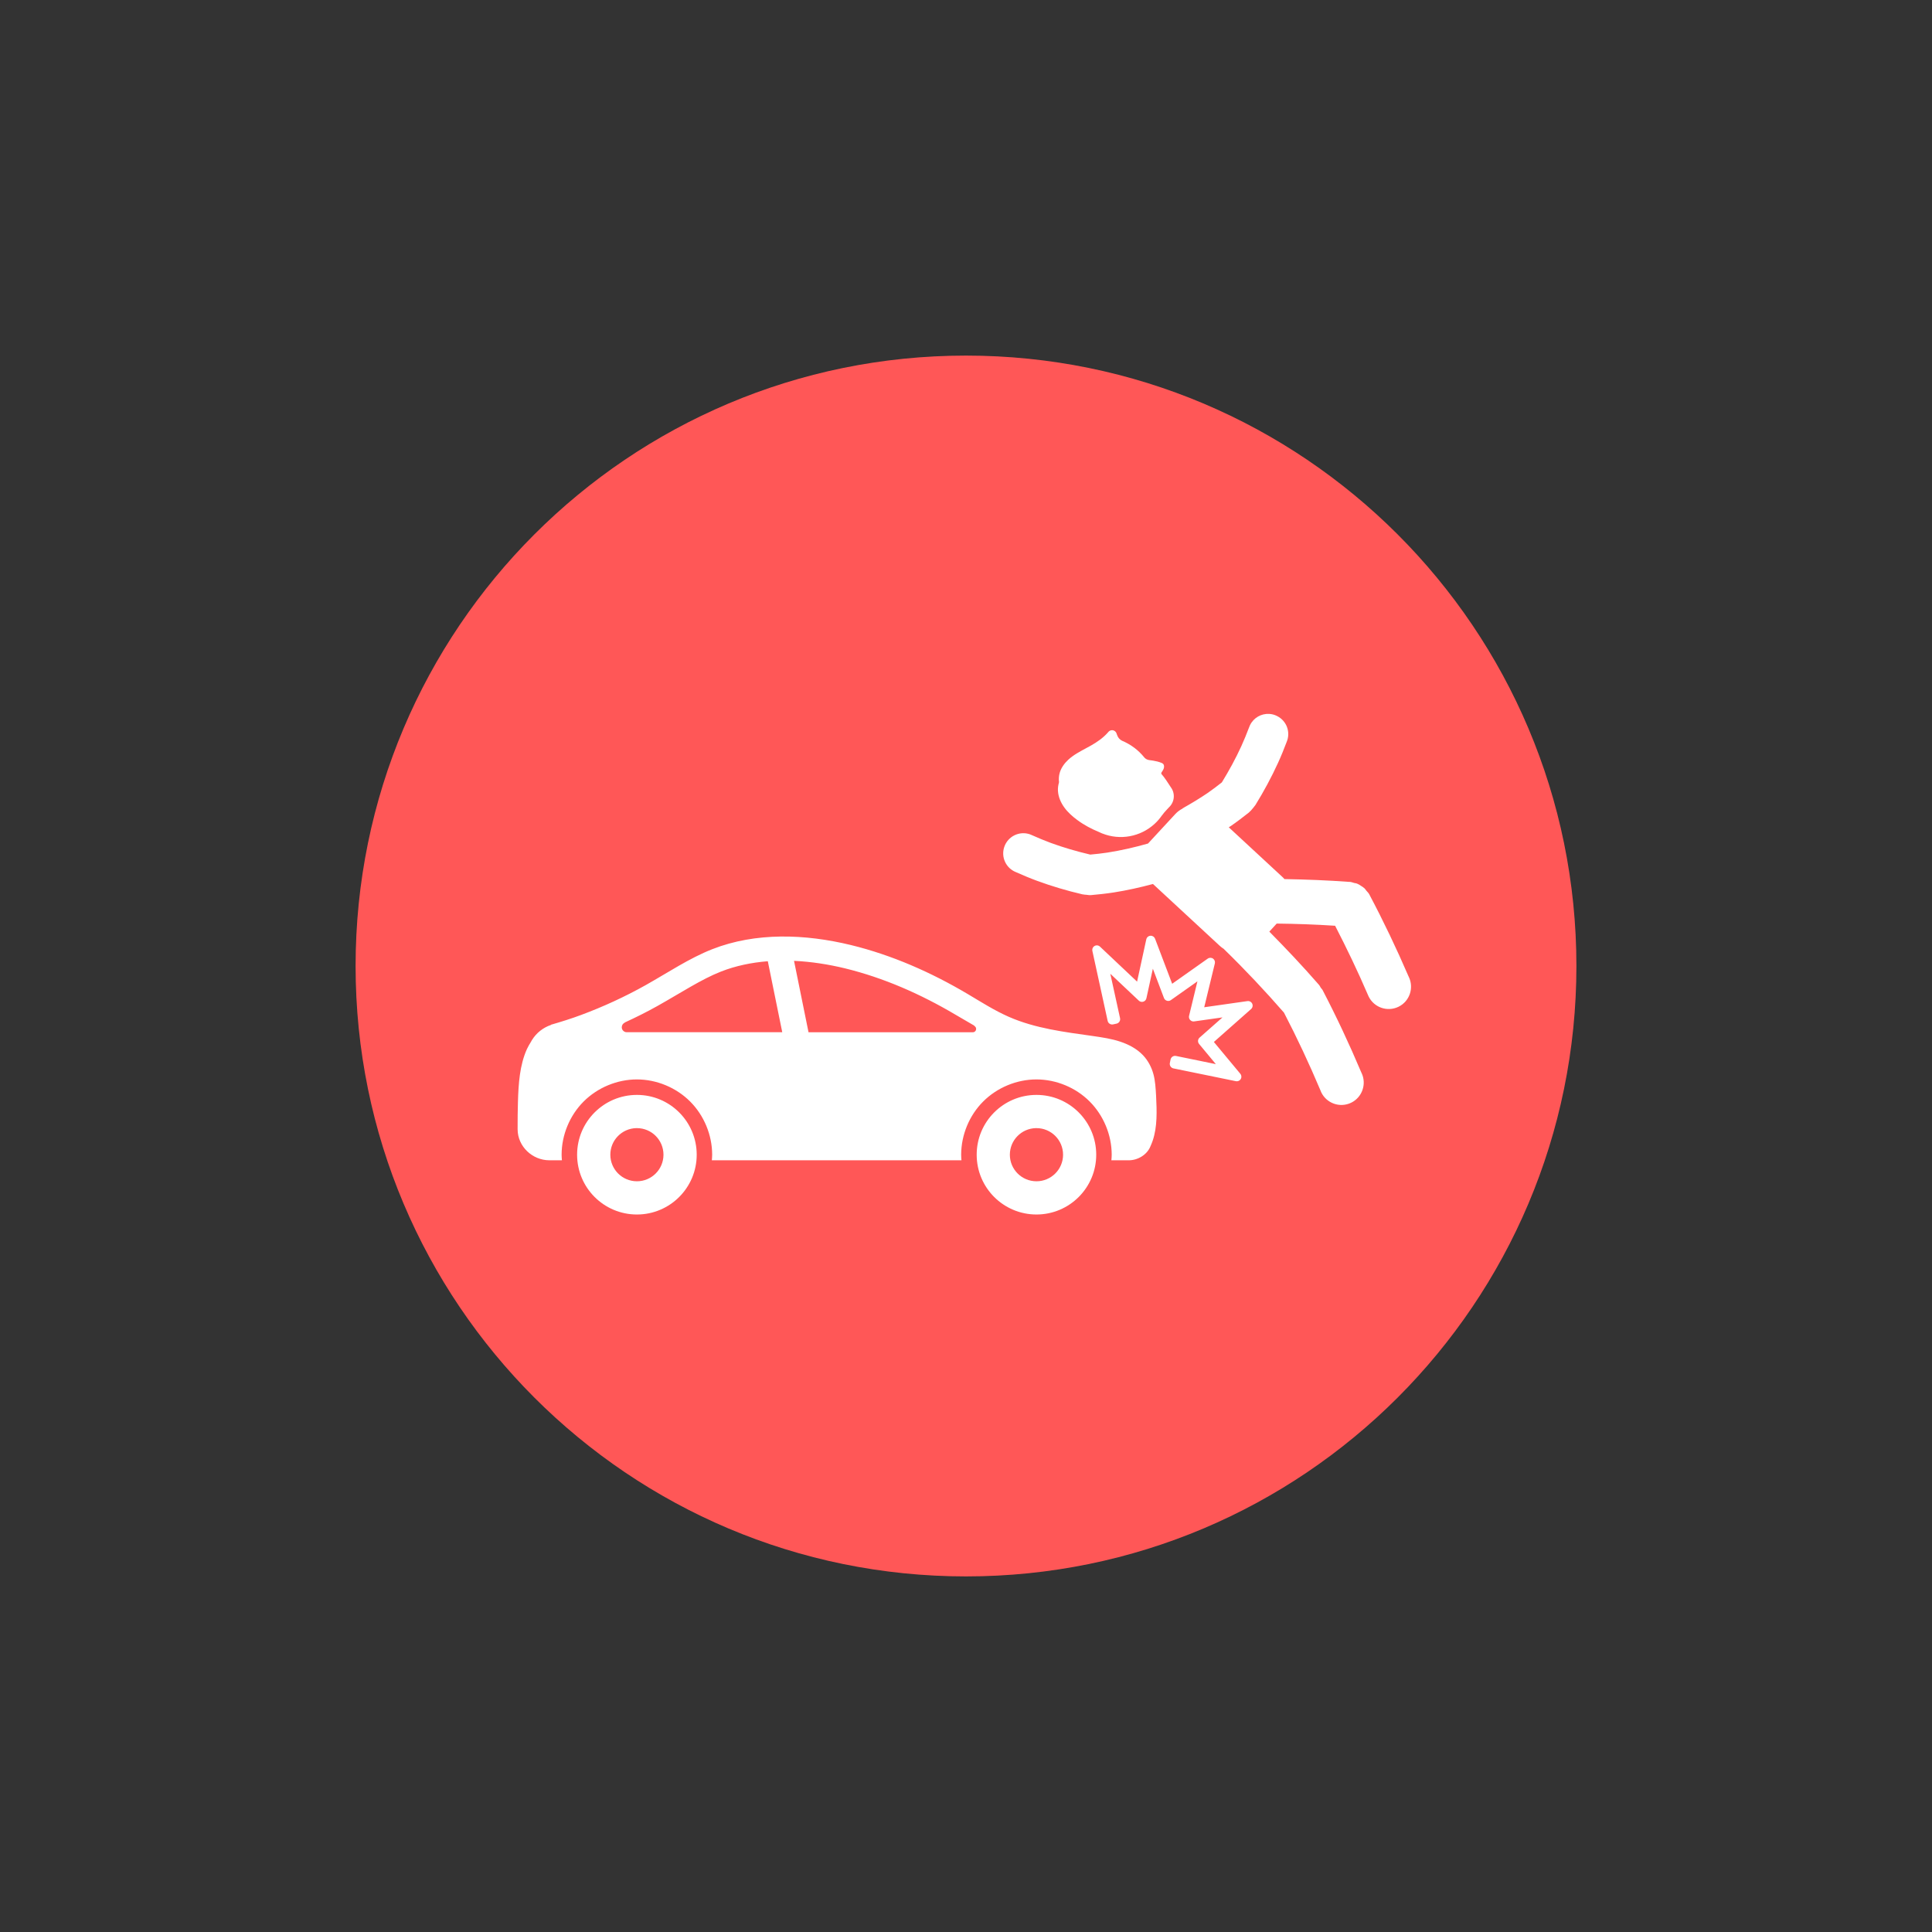 <svg xmlns="http://www.w3.org/2000/svg" xmlns:xlink="http://www.w3.org/1999/xlink" width="500" zoomAndPan="magnify" viewBox="0 0 375 375" height="500" preserveAspectRatio="xMidYMid meet" version="1.2"><rect x="0" y="0" width="375" height="375" fill="#333333" stroke="none"/><defs><clipPath id="5b85fb0e48"><path d="M 69.02 69.02 L 305.98 69.02 L 305.98 305.98 L 69.02 305.98 Z M 69.02 69.02 "/></clipPath><clipPath id="11ae694e60"><path d="M 187.5 69.02 C 122.066 69.02 69.02 122.066 69.02 187.5 C 69.02 252.934 122.066 305.98 187.5 305.98 C 252.934 305.98 305.98 252.934 305.98 187.5 C 305.98 122.066 252.934 69.02 187.5 69.02 Z M 187.5 69.02 "/></clipPath><clipPath id="d4acb1fb7d"><path d="M 100.469 138 L 274 138 L 274 236 L 100.469 236 Z M 100.469 138 "/></clipPath></defs><g id="7f4663703c"><g clip-rule="nonzero" clip-path="url(#5b85fb0e48)"><g clip-rule="nonzero" clip-path="url(#11ae694e60)"><path style=" stroke:none;fill-rule:nonzero;fill:#ff5757;fill-opacity:1;" d="M 69.02 69.02 L 305.98 69.02 L 305.98 305.98 L 69.02 305.98 Z M 69.02 69.02 "/></g></g><g clip-rule="nonzero" clip-path="url(#d4acb1fb7d)"><path style=" stroke:none;fill-rule:nonzero;fill:#ffffff;fill-opacity:1;" d="M 246.348 138.566 C 244.824 138.484 243.336 139.297 242.625 140.754 C 242.547 140.918 242.473 141.082 242.418 141.254 C 241.965 142.445 241.488 143.633 240.961 144.785 C 239.852 147.223 238.559 149.578 237.16 151.859 C 236.273 152.551 235.395 153.238 234.473 153.871 C 232.883 154.961 231.227 155.949 229.543 156.898 C 229.547 156.91 229.551 156.918 229.559 156.93 C 229.051 157.195 228.566 157.527 228.152 157.977 L 222.848 163.711 C 222.844 163.715 222.844 163.723 222.84 163.727 C 220.246 164.465 217.602 165.074 214.934 165.488 C 213.836 165.66 212.723 165.77 211.617 165.875 C 209.016 165.262 206.438 164.52 203.926 163.598 C 202.73 163.16 201.562 162.66 200.395 162.145 C 200.234 162.062 200.062 161.992 199.895 161.934 C 197.844 161.242 195.621 162.336 194.93 164.383 C 194.93 164.387 194.922 164.398 194.922 164.406 C 194.266 166.367 195.25 168.496 197.168 169.27 C 198.5 169.859 199.852 170.434 201.223 170.941 C 204.133 172.012 207.109 172.895 210.137 173.598 C 210.168 173.605 210.199 173.598 210.227 173.605 C 210.43 173.664 210.645 173.648 210.859 173.676 C 211.16 173.711 211.457 173.77 211.754 173.738 C 211.762 173.738 211.777 173.738 211.785 173.738 C 213.238 173.609 214.695 173.453 216.141 173.23 C 218.719 172.828 221.27 172.258 223.789 171.582 L 236.801 183.625 C 237.031 183.836 237.277 184.012 237.531 184.18 C 237.539 184.188 237.539 184.195 237.551 184.203 C 237.59 184.242 237.629 184.281 237.664 184.316 C 241.684 188.234 245.527 192.316 249.219 196.551 C 251.781 201.484 254.137 206.52 256.301 211.645 C 256.348 211.766 256.391 211.887 256.445 212 C 257.48 214.164 260.066 215.078 262.23 214.051 C 264.391 213.02 265.309 210.422 264.277 208.262 C 264.254 208.211 264.234 208.16 264.207 208.113 C 261.922 202.711 259.43 197.387 256.719 192.18 C 256.629 192 256.469 191.879 256.363 191.719 C 256.227 191.512 256.141 191.281 255.961 191.098 C 255.922 191.055 255.891 191.016 255.855 190.98 C 252.816 187.492 249.629 184.121 246.375 180.828 L 247.805 179.266 C 251.586 179.309 255.367 179.438 259.145 179.688 C 261.406 184.07 263.543 188.523 265.492 193.059 C 265.539 193.172 265.59 193.293 265.645 193.406 C 266.695 195.562 269.289 196.461 271.445 195.414 C 273.598 194.371 274.488 191.766 273.445 189.609 C 273.422 189.562 273.402 189.512 273.375 189.465 C 271.051 184.078 268.52 178.773 265.77 173.586 C 265.629 173.305 265.398 173.113 265.203 172.875 C 265.09 172.73 264.996 172.574 264.867 172.445 C 264.641 172.234 264.398 172.078 264.141 171.922 C 263.898 171.766 263.672 171.609 263.398 171.508 C 263.223 171.441 263.043 171.426 262.859 171.387 C 262.559 171.309 262.277 171.18 261.953 171.168 C 261.898 171.168 261.848 171.168 261.793 171.168 C 257.633 170.859 253.473 170.703 249.305 170.629 C 249.223 170.543 249.16 170.445 249.066 170.359 L 238.504 160.578 C 238.633 160.492 238.77 160.414 238.906 160.328 C 240.113 159.496 241.27 158.605 242.418 157.703 C 242.484 157.656 242.516 157.582 242.578 157.531 C 242.801 157.363 242.965 157.133 243.148 156.918 C 243.254 156.781 243.391 156.66 243.473 156.508 C 243.535 156.414 243.625 156.352 243.68 156.246 C 245.312 153.605 246.785 150.871 248.074 148.051 C 248.684 146.719 249.23 145.355 249.746 143.996 C 250.547 142.086 249.723 139.891 247.867 138.977 C 247.859 138.973 247.859 138.973 247.852 138.969 C 247.371 138.723 246.859 138.594 246.348 138.566 Z M 215.887 141.73 C 215.648 141.723 215.41 141.805 215.219 141.98 C 215.16 142.035 215.098 142.09 215.055 142.156 C 215.031 142.188 215.004 142.223 214.977 142.25 C 214.062 143.266 212.926 144.047 211.738 144.719 C 210.535 145.406 209.277 145.988 208.168 146.797 C 207.891 146.996 207.621 147.215 207.367 147.449 C 206.605 148.156 205.988 149 205.695 149.984 C 205.527 150.559 205.477 151.18 205.551 151.777 C 205.555 151.812 205.551 151.852 205.543 151.883 C 205.391 152.418 205.316 152.965 205.348 153.508 C 205.414 154.672 205.898 155.785 206.582 156.73 C 207.27 157.68 208.156 158.465 209.102 159.164 C 210.395 160.125 211.828 160.883 213.316 161.496 C 213.457 161.566 213.602 161.629 213.746 161.691 C 213.82 161.719 213.879 161.758 213.949 161.781 L 213.949 161.773 C 217.414 163.16 221.363 162.43 224.109 159.91 C 224.645 159.418 225.121 158.867 225.531 158.27 L 225.539 158.27 C 225.824 157.891 226.125 157.512 226.453 157.18 C 226.586 157.047 226.77 156.852 226.891 156.707 C 227.984 155.699 228.152 154.016 227.27 152.824 C 227.113 152.59 226.957 152.359 226.809 152.121 C 226.508 151.648 226.195 151.188 225.855 150.742 C 225.734 150.582 225.598 150.422 225.461 150.266 C 225.379 150.172 225.379 150.027 225.453 149.926 C 225.527 149.824 225.59 149.723 225.652 149.617 C 225.746 149.465 225.832 149.312 225.887 149.148 C 225.941 148.988 225.957 148.816 225.934 148.641 C 225.914 148.5 225.863 148.375 225.766 148.27 C 225.672 148.172 225.547 148.113 225.418 148.062 C 224.922 147.863 224.406 147.738 223.875 147.648 C 223.586 147.598 223.289 147.555 222.988 147.52 C 222.668 147.461 222.367 147.297 222.141 147.059 C 222.125 147.039 222.117 147.023 222.102 147.008 C 221.523 146.297 220.859 145.648 220.117 145.102 C 219.391 144.559 218.594 144.117 217.762 143.762 C 217.559 143.664 217.379 143.516 217.227 143.352 C 217.098 143.211 216.988 143.043 216.914 142.867 C 216.871 142.77 216.828 142.672 216.789 142.566 C 216.773 142.52 216.758 142.469 216.742 142.422 C 216.703 142.277 216.629 142.145 216.527 142.035 C 216.355 141.848 216.129 141.738 215.887 141.73 Z M 223.332 181.629 C 222.922 181.641 222.578 181.934 222.492 182.332 L 220.707 190.535 L 213.496 183.73 C 213.133 183.398 212.574 183.422 212.242 183.781 C 212.051 183.988 211.969 184.281 212.027 184.562 L 214.996 198.156 C 215.098 198.633 215.574 198.938 216.055 198.832 C 216.059 198.832 216.062 198.832 216.062 198.832 L 216.723 198.688 C 217.199 198.586 217.504 198.113 217.402 197.629 L 215.512 189.008 L 221.047 194.227 C 221.406 194.559 221.965 194.539 222.301 194.18 C 222.406 194.062 222.48 193.926 222.516 193.77 L 223.77 188.027 L 225.926 193.715 C 226.102 194.172 226.617 194.398 227.074 194.227 C 227.145 194.199 227.203 194.164 227.266 194.121 L 232.418 190.48 L 230.801 197.16 C 230.684 197.637 230.973 198.117 231.449 198.238 C 231.559 198.262 231.672 198.27 231.785 198.254 L 237.285 197.477 L 232.836 201.402 C 232.477 201.719 232.434 202.266 232.746 202.637 L 235.992 206.547 L 228.262 204.961 C 227.785 204.859 227.312 205.164 227.207 205.645 C 227.207 205.648 227.207 205.648 227.207 205.648 L 227.07 206.316 C 226.969 206.793 227.273 207.266 227.754 207.375 C 227.754 207.375 227.758 207.375 227.762 207.375 L 239.887 209.859 C 240.367 209.953 240.832 209.645 240.934 209.168 C 240.984 208.906 240.918 208.633 240.75 208.426 L 235.613 202.246 L 242.844 195.848 C 243.207 195.523 243.238 194.961 242.914 194.598 C 242.711 194.375 242.422 194.27 242.129 194.312 L 233.738 195.508 L 235.801 187 C 235.883 186.66 235.758 186.309 235.484 186.094 C 235.176 185.852 234.742 185.844 234.418 186.07 L 227.516 190.949 L 224.195 182.203 C 224.062 181.848 223.715 181.613 223.332 181.629 Z M 151.527 181.781 C 146.965 181.844 142.461 182.582 138.25 184.238 C 133.785 185.992 129.695 188.754 125.363 191.191 C 121.328 193.457 117.109 195.398 112.77 197.012 C 110.852 197.727 108.898 198.336 106.938 198.902 C 106.938 198.914 106.941 198.93 106.945 198.941 C 105.414 199.457 104.117 200.484 103.27 201.852 L 103.262 201.859 C 103.223 201.922 103.188 201.988 103.148 202.051 C 103.125 202.094 103.109 202.137 103.086 202.176 C 102.793 202.645 102.508 203.121 102.277 203.621 C 100.875 206.734 100.633 210.324 100.531 213.926 C 100.48 215.613 100.465 217.297 100.469 218.984 C 100.469 219.051 100.469 219.117 100.469 219.184 C 100.469 222.512 103.32 225.211 106.641 225.211 L 109.066 225.211 C 109.039 224.848 109.008 224.484 109.008 224.129 C 109.008 220.301 110.586 216.496 113.289 213.797 C 115.992 211.098 119.797 209.516 123.621 209.516 C 127.441 209.516 131.246 211.094 133.949 213.797 C 136.652 216.5 138.23 220.301 138.23 224.129 C 138.23 224.488 138.195 224.852 138.168 225.211 L 186.617 225.211 C 186.59 224.848 186.562 224.484 186.562 224.129 C 186.562 220.301 188.137 216.496 190.84 213.797 C 193.547 211.094 197.344 209.516 201.172 209.516 C 205 209.516 208.801 211.094 211.5 213.797 C 214.199 216.5 215.781 220.301 215.781 224.129 C 215.781 224.488 215.746 224.852 215.719 225.211 L 219.102 225.211 C 220.848 225.211 222.637 224.141 223.293 222.516 C 223.461 222.141 223.617 221.762 223.746 221.375 C 224.648 218.691 224.547 215.695 224.395 212.664 C 224.312 211.207 224.23 209.797 223.883 208.504 C 223.516 207.137 222.832 205.859 221.883 204.848 C 220.719 203.609 219.137 202.746 217.441 202.184 C 215.738 201.617 213.922 201.348 212.062 201.082 C 206.629 200.309 200.98 199.637 195.797 197.359 C 192.945 196.105 190.375 194.441 187.797 192.918 C 180.719 188.727 173.129 185.379 165.168 183.434 C 160.711 182.352 156.09 181.723 151.527 181.781 Z M 154.121 186.5 C 157.418 186.652 160.777 187.168 164.066 187.969 C 171.488 189.785 178.668 192.93 185.426 196.93 C 186.547 197.59 187.867 198.348 189.125 199.086 L 189.117 199.141 C 189.332 199.25 189.465 199.473 189.465 199.711 C 189.465 200.066 189.191 200.352 188.836 200.359 L 156.934 200.359 Z M 149.031 186.574 L 151.836 200.355 L 121.652 200.355 C 121.121 200.355 120.684 199.926 120.684 199.391 C 120.684 199.004 120.914 198.652 121.266 198.496 C 121.262 198.484 121.258 198.48 121.25 198.473 C 123.418 197.473 125.555 196.414 127.641 195.242 C 132.191 192.688 136.129 190.074 139.949 188.578 C 142.797 187.461 145.855 186.828 149.031 186.574 Z M 123.625 212.52 C 117.215 212.52 112.016 217.715 112.016 224.129 C 112.016 230.539 117.211 235.734 123.625 235.734 C 130.031 235.734 135.23 230.539 135.23 224.129 C 135.23 217.715 130.035 212.52 123.625 212.52 Z M 201.18 212.52 C 194.766 212.52 189.574 217.715 189.574 224.129 C 189.574 230.539 194.766 235.734 201.18 235.734 C 207.586 235.73 212.777 230.535 212.777 224.129 C 212.777 217.719 207.586 212.52 201.18 212.52 Z M 123.484 218.969 C 123.5 218.969 123.516 218.969 123.531 218.969 C 123.531 218.969 123.535 218.969 123.539 218.969 C 123.57 218.969 123.598 218.969 123.625 218.969 C 126.473 218.969 128.781 221.277 128.781 224.129 C 128.781 226.977 126.473 229.285 123.625 229.285 C 120.773 229.285 118.465 226.977 118.465 224.129 C 118.465 221.332 120.691 219.047 123.484 218.969 Z M 201.035 218.969 C 201.051 218.969 201.074 218.969 201.09 218.969 C 201.121 218.969 201.152 218.969 201.18 218.969 C 204.027 218.969 206.34 221.277 206.34 224.129 C 206.34 226.977 204.027 229.285 201.18 229.285 C 198.328 229.289 196.016 226.984 196.012 224.137 C 196.012 224.133 196.012 224.129 196.012 224.129 C 196.012 221.332 198.238 219.047 201.035 218.969 Z M 201.035 218.969 "/></g></g></svg>